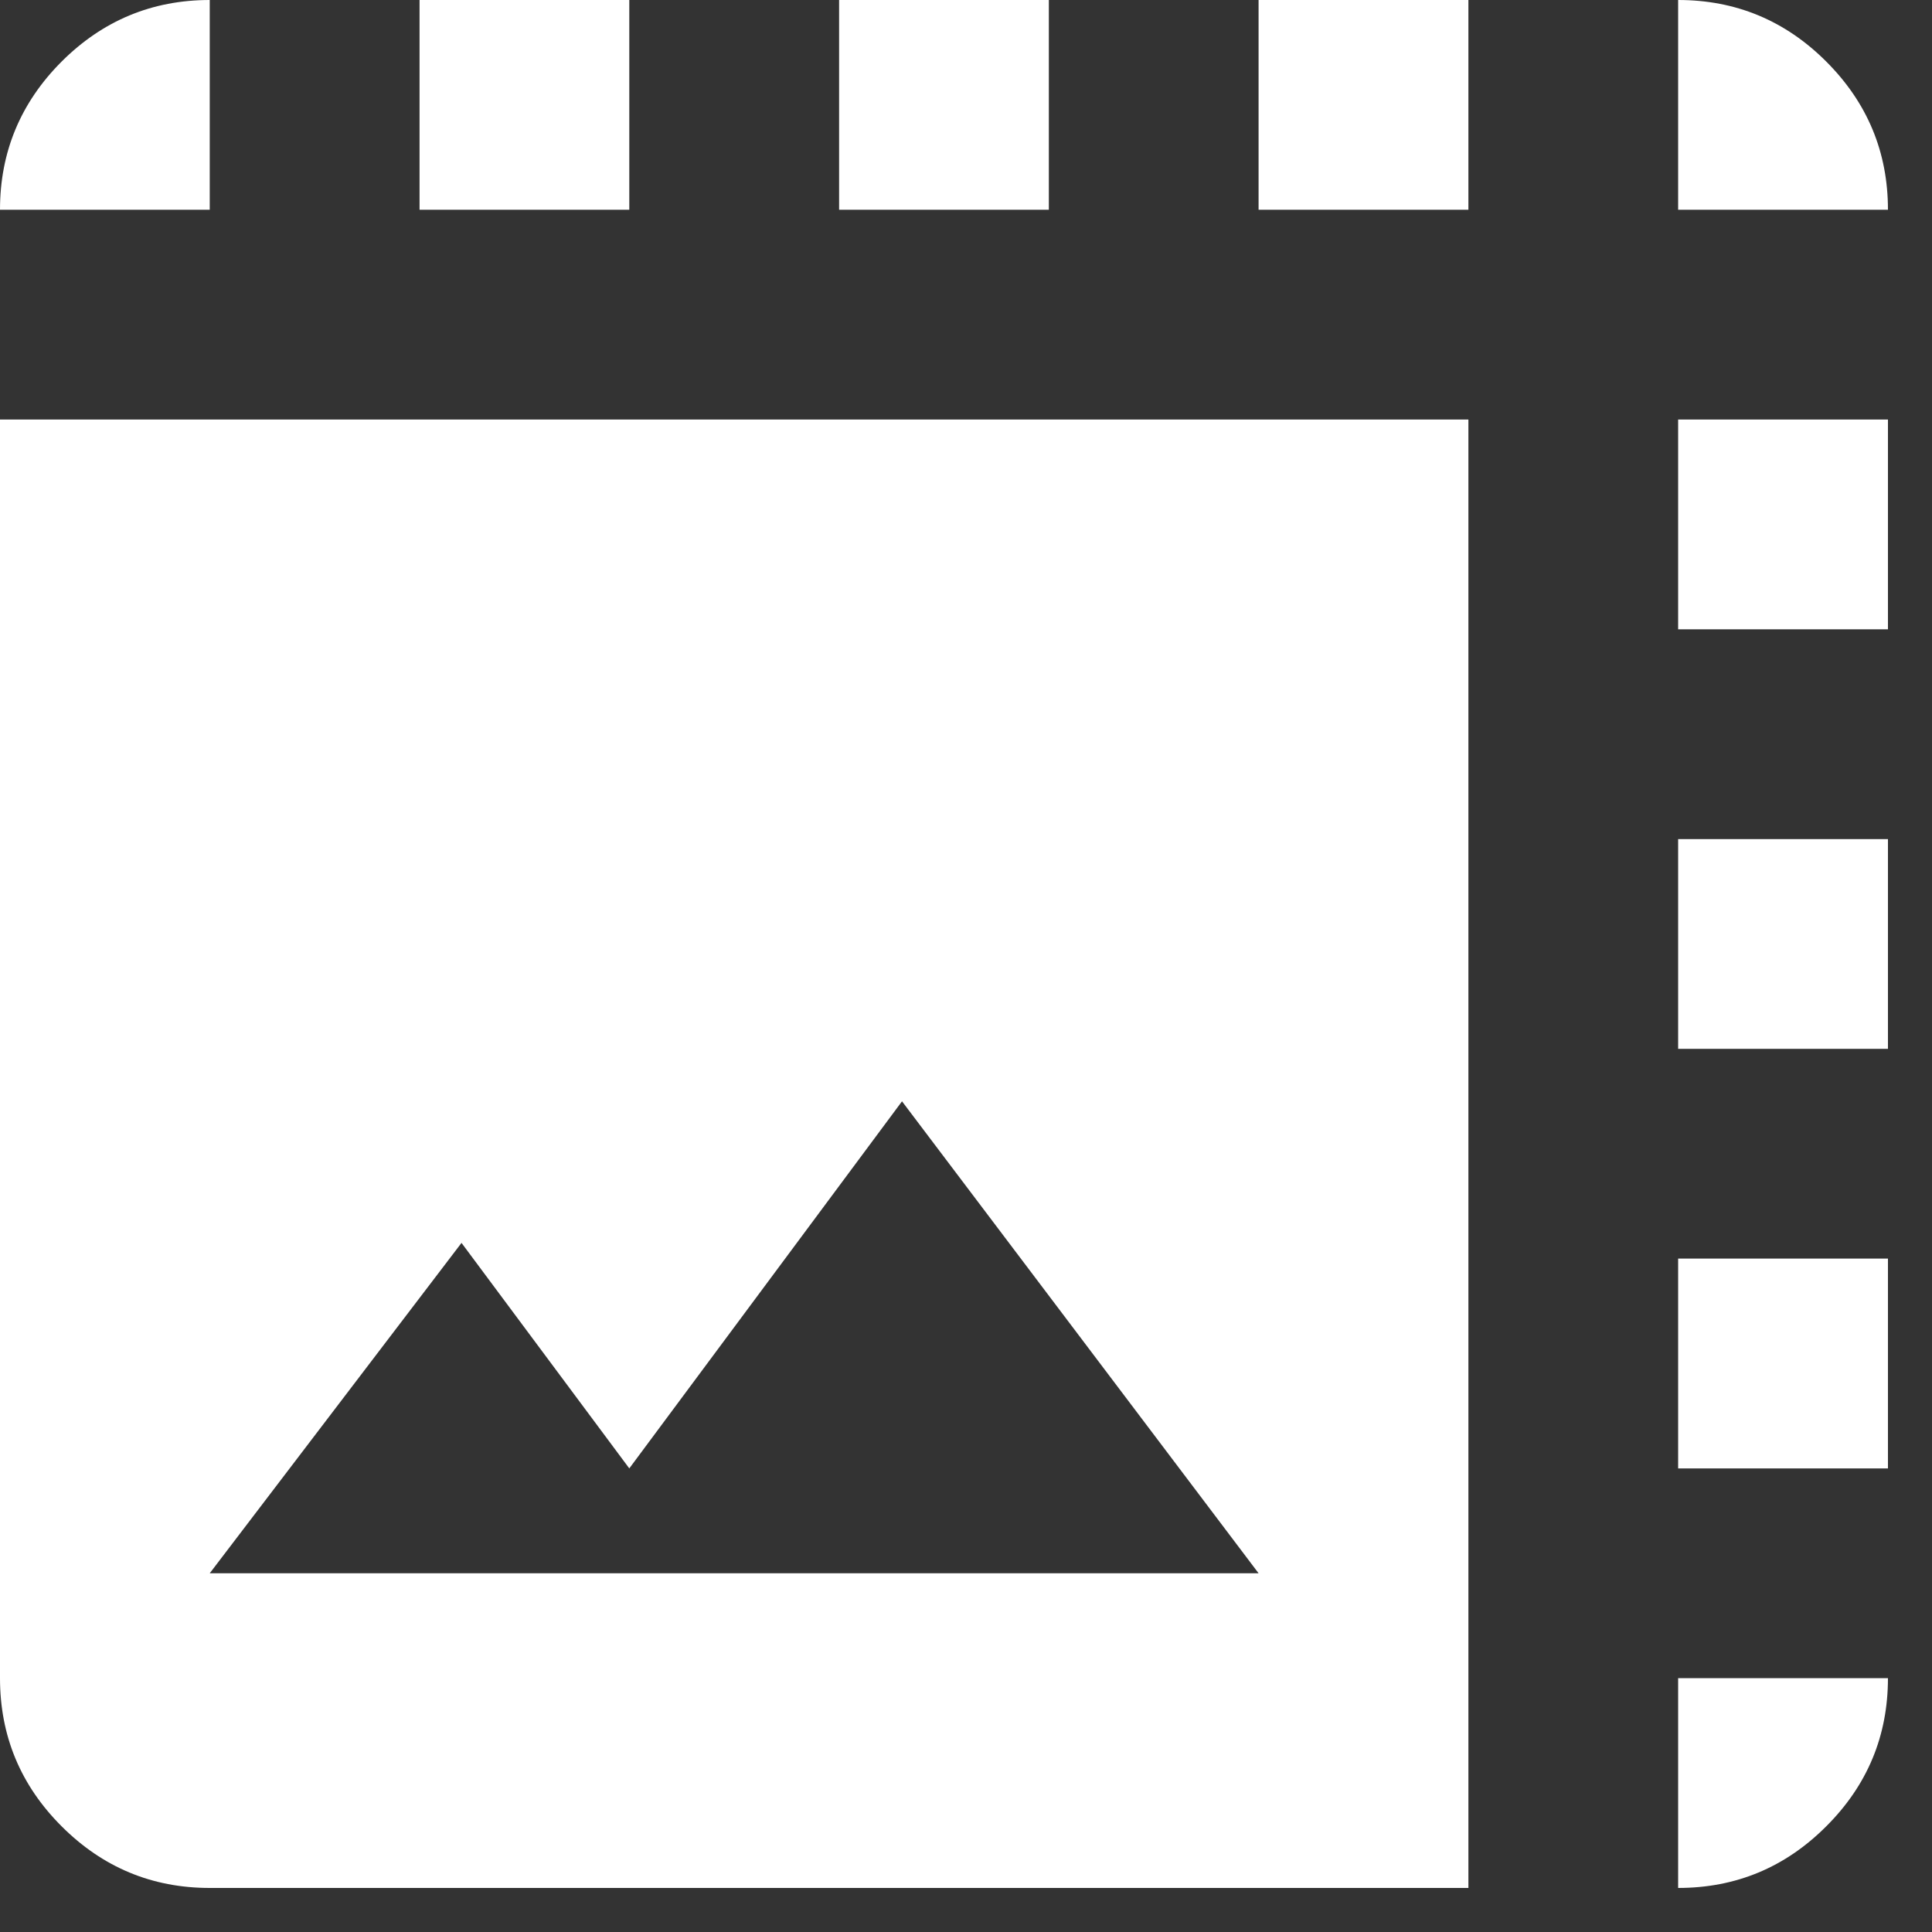 <svg width="25" height="25" viewBox="0 0 25 25" fill="none" xmlns="http://www.w3.org/2000/svg">
<rect x="0" y="0" width="25" height="25" fill="#333333" stroke="none"/>
<path d="M2.714 24.43C1.968 24.43 1.329 24.164 0.797 23.632C0.266 23.101 0 22.462 0 21.715V5.429H19.001V24.43H2.714ZM21.715 24.43V21.715H24.43C24.43 22.462 24.164 23.101 23.632 23.632C23.101 24.164 22.462 24.43 21.715 24.43ZM2.714 20.358H16.286L11.672 14.251L8.143 19.001L5.972 16.083L2.714 20.358ZM21.715 19.001V16.286H24.43V19.001H21.715ZM21.715 13.572V10.858H24.43V13.572H21.715ZM21.715 8.143V5.429H24.43V8.143H21.715ZM0 2.714C0 1.968 0.266 1.329 0.797 0.797C1.329 0.266 1.968 0 2.714 0V2.714H0ZM5.429 2.714V0H8.143V2.714H5.429ZM10.858 2.714V0H13.572V2.714H10.858ZM16.286 2.714V0H19.001V2.714H16.286ZM21.715 2.714V0C22.462 0 23.101 0.266 23.632 0.797C24.164 1.329 24.43 1.968 24.43 2.714H21.715Z" fill="white"/>
</svg>
